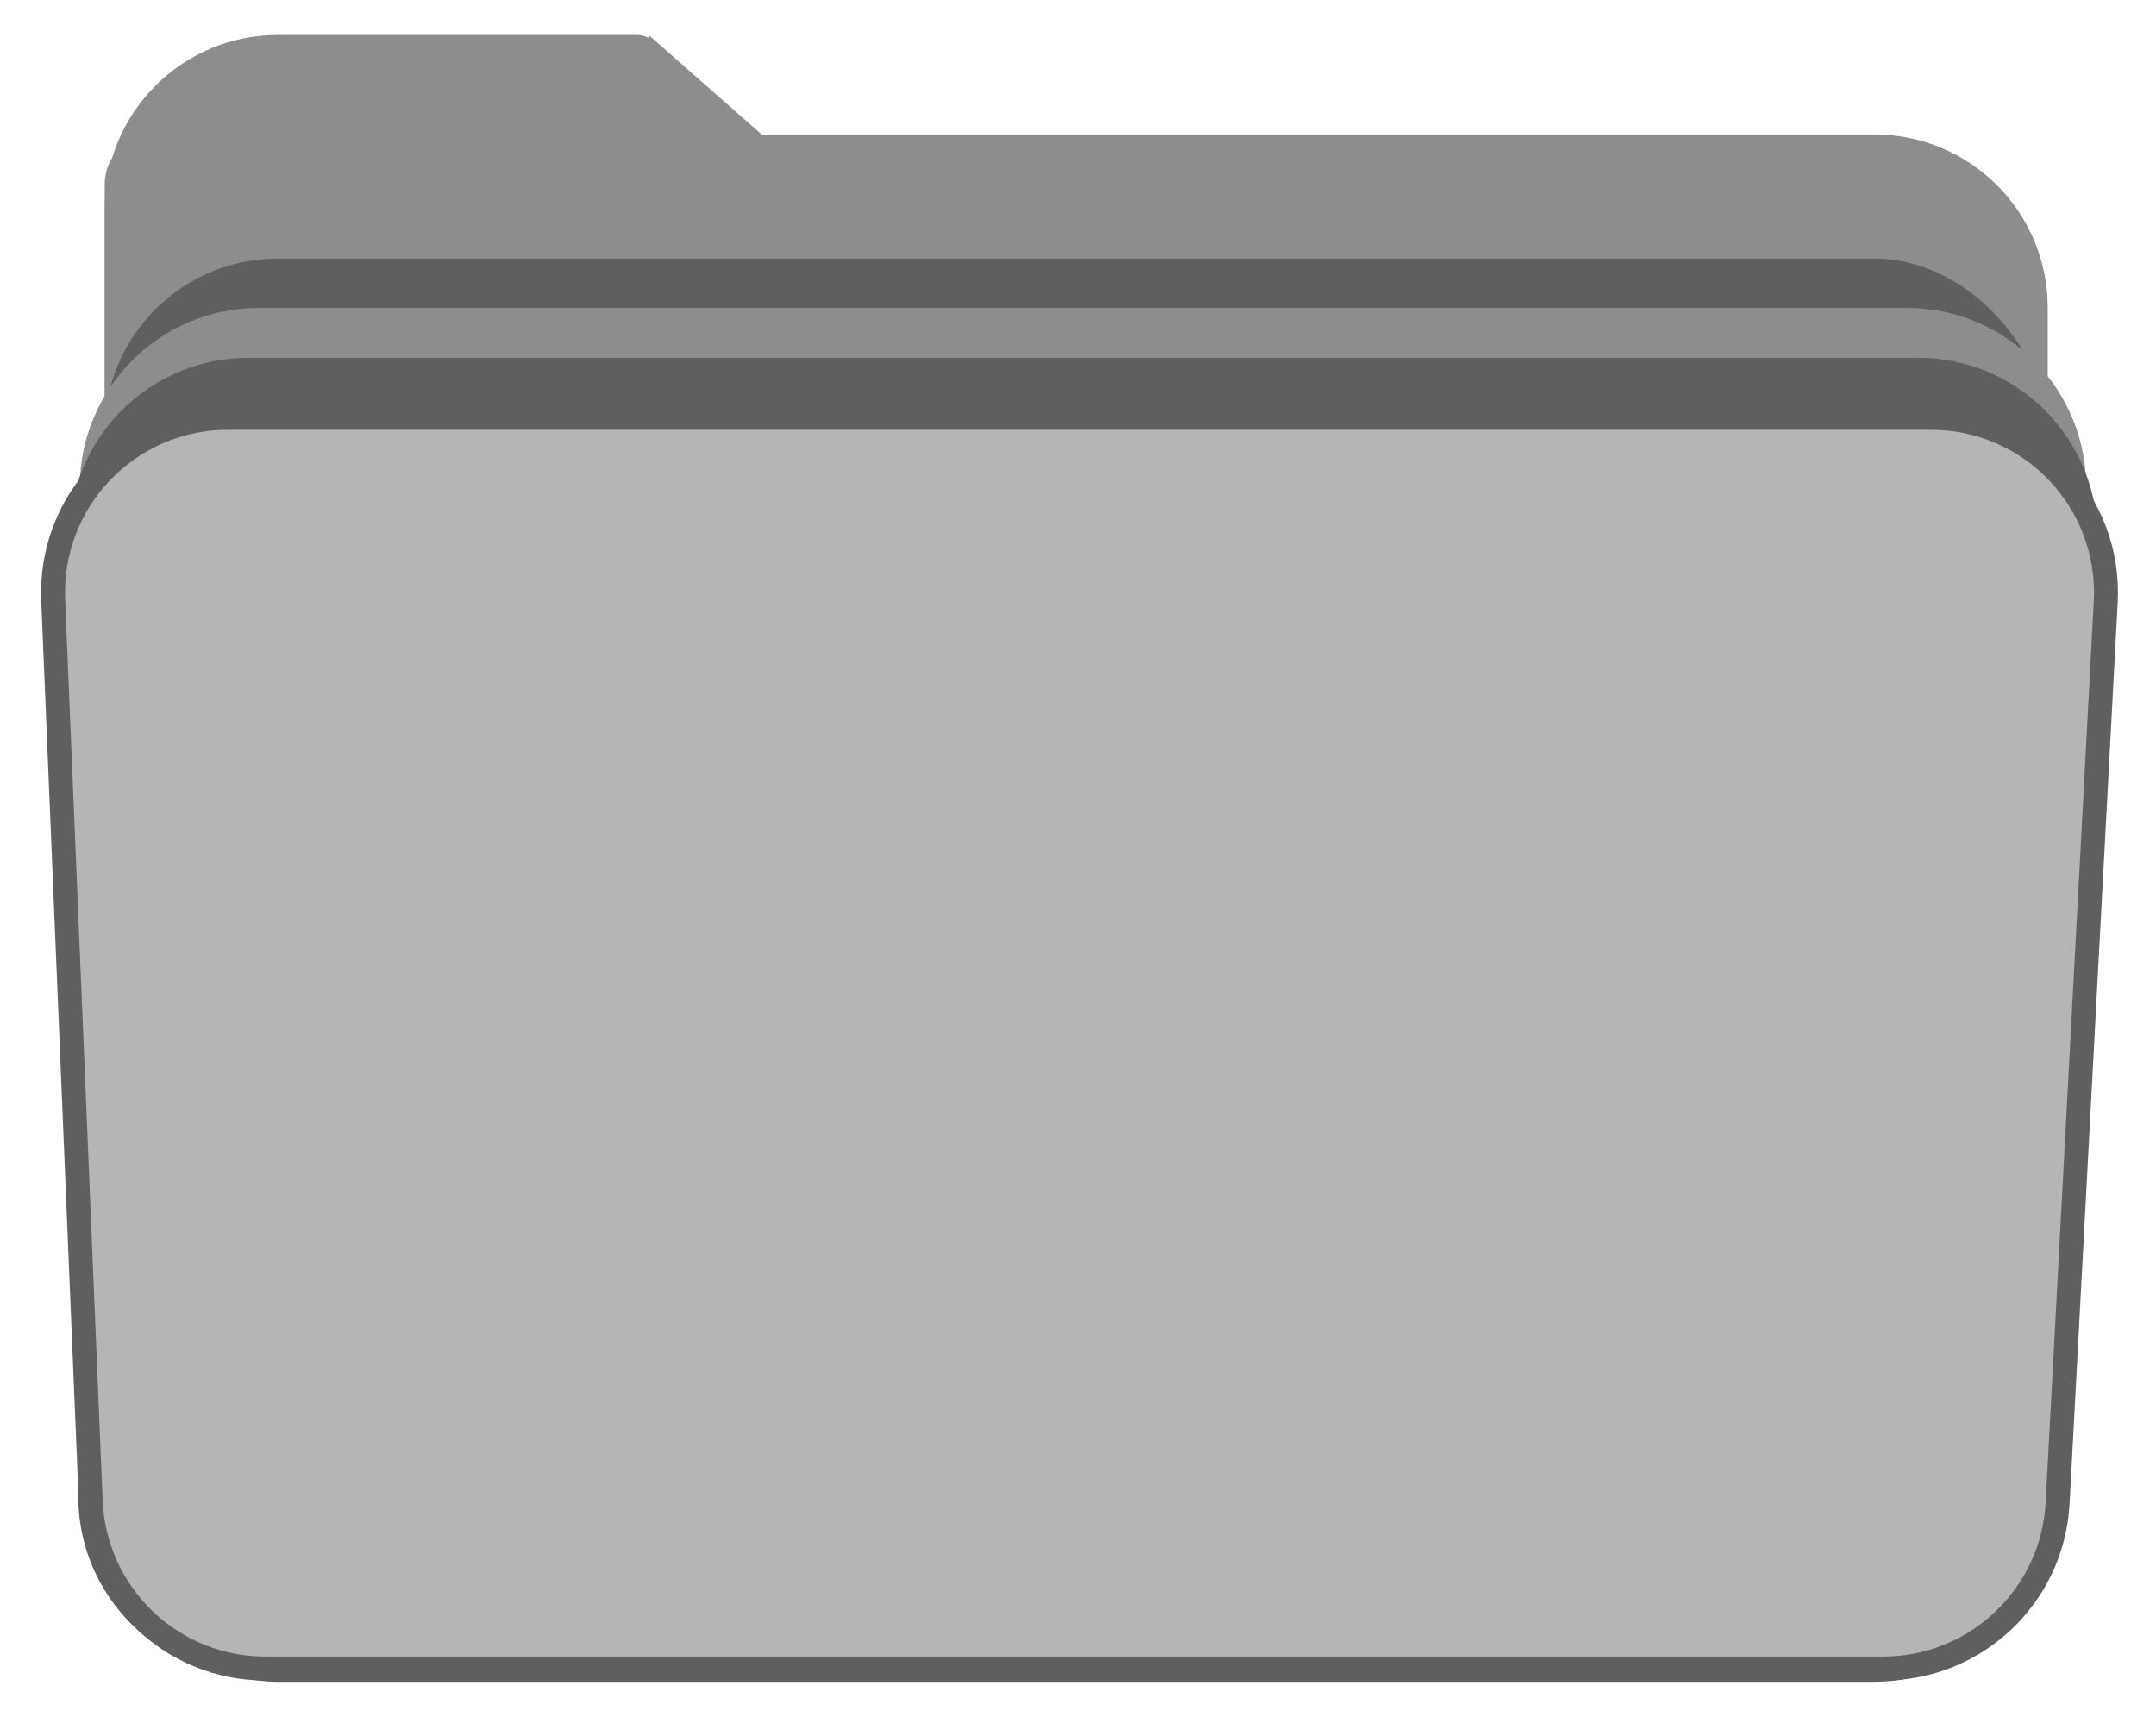<svg width="54" height="43" viewBox="0 0 54 43" fill="none" xmlns="http://www.w3.org/2000/svg">
<path d="M2.623 5.215C2.623 2.819 4.565 0.876 6.962 0.876H15.951C16.294 0.876 16.571 1.153 16.571 1.496V11.105H2.623V5.215Z" fill="#8D8D8D"/>
<path d="M2.623 4.608C2.623 3.923 3.178 3.368 3.862 3.368H46.949C49.346 3.368 51.288 5.311 51.288 7.708V34.675C51.288 37.072 49.346 39.015 46.949 39.015H2.623V4.608Z" fill="#8D8D8D"/>
<path d="M16.253 3.983L16.253 0.883L19.77 3.978L16.253 3.983Z" fill="#8D8D8D"/>
<rect x="2.619" y="6.477" width="48.666" height="35.647" rx="4.34" fill="#5E5F5F"/>
<path d="M1.998 12.202C1.998 9.722 4.008 7.712 6.488 7.712H47.761C50.281 7.712 52.308 9.786 52.25 12.306L51.695 36.337C51.638 38.776 49.645 40.724 47.205 40.724H6.488C4.008 40.724 1.998 38.713 1.998 36.233V12.202Z" fill="#8D8D8D"/>
<path d="M1.735 13.494C1.712 10.998 3.729 8.962 6.226 8.962H48.043C50.581 8.962 52.614 11.063 52.531 13.6L51.741 37.631C51.662 40.052 49.676 41.974 47.253 41.974H6.451C3.988 41.974 1.984 39.989 1.961 37.526L1.735 13.494Z" fill="#5E5F5F"/>
<path d="M1.332 15.026C1.229 12.538 3.218 10.465 5.708 10.465H48.368C50.879 10.465 52.875 12.571 52.741 15.078L51.536 37.646C51.412 39.971 49.491 41.792 47.163 41.792H6.647C4.299 41.792 2.369 39.941 2.272 37.595L1.332 15.026Z" fill="#B5B5B5" stroke="#5E5F5F" stroke-width="0.6"/>
</svg>
